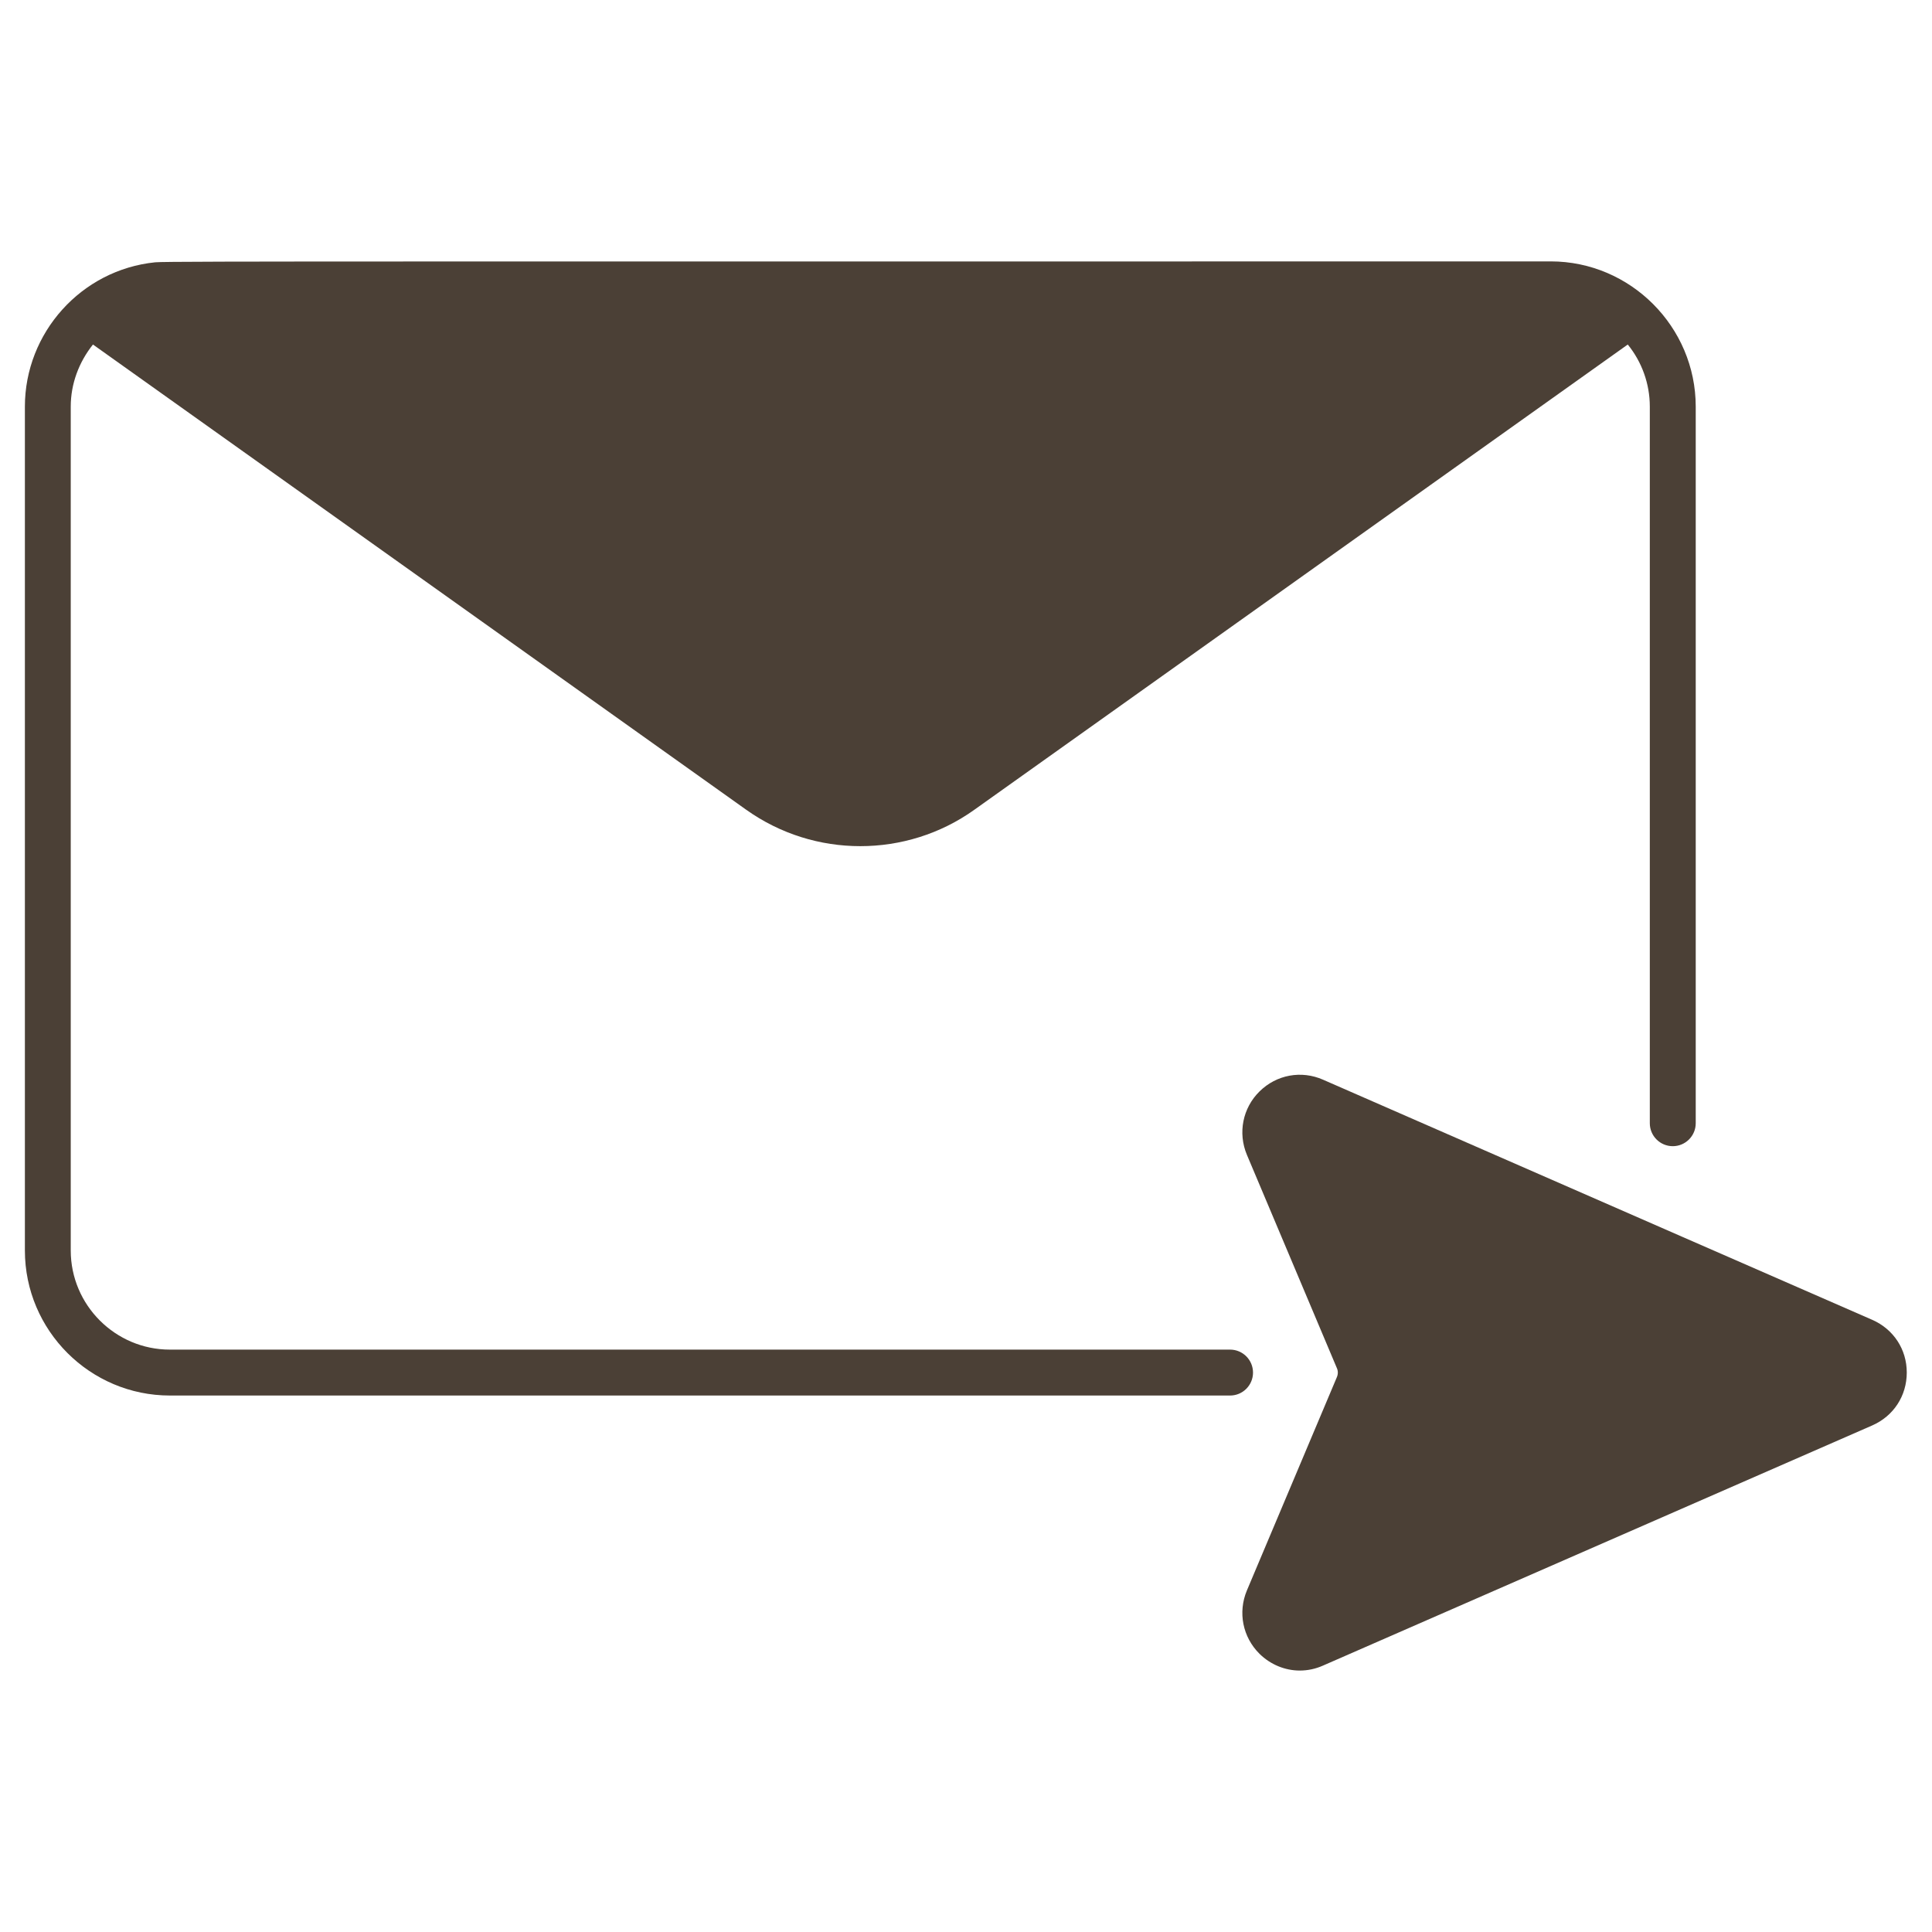 <svg width="34" height="34" viewBox="0 0 34 34" fill="none" xmlns="http://www.w3.org/2000/svg">
<path d="M29.842 7.156V19.767C29.842 19.99 29.661 20.171 29.438 20.171C29.215 20.171 29.034 19.99 29.034 19.767V7.156C29.034 6.755 28.895 6.37 28.646 6.063L17.146 14.251C16.549 14.678 15.844 14.891 15.14 14.891C14.435 14.891 13.734 14.678 13.133 14.251L1.636 6.063C1.388 6.374 1.245 6.755 1.245 7.156V22.006C1.245 22.969 2.031 23.751 2.99 23.751H21.648C21.87 23.751 22.051 23.932 22.051 24.155C22.051 24.378 21.87 24.559 21.648 24.559H2.99C1.585 24.559 0.438 23.415 0.438 22.006V7.156C0.438 5.857 1.429 4.748 2.732 4.616C2.951 4.593 7.805 4.606 27.289 4.6C28.695 4.6 29.842 5.753 29.842 7.156Z" fill="#4B4036"/>
<path d="M33.556 24.154C33.556 24.565 33.324 24.92 32.949 25.085L23.284 29.311C23.152 29.37 23.013 29.399 22.874 29.399C22.615 29.399 22.36 29.295 22.166 29.105C21.869 28.811 21.782 28.375 21.943 27.99L23.527 24.235C23.549 24.183 23.549 24.125 23.527 24.077L21.943 20.322C21.782 19.938 21.869 19.498 22.166 19.207C22.464 18.913 22.9 18.832 23.284 19.001L29.608 21.767L32.949 23.227C33.324 23.392 33.556 23.747 33.556 24.154Z" fill="#4B4036"/>
</svg>
